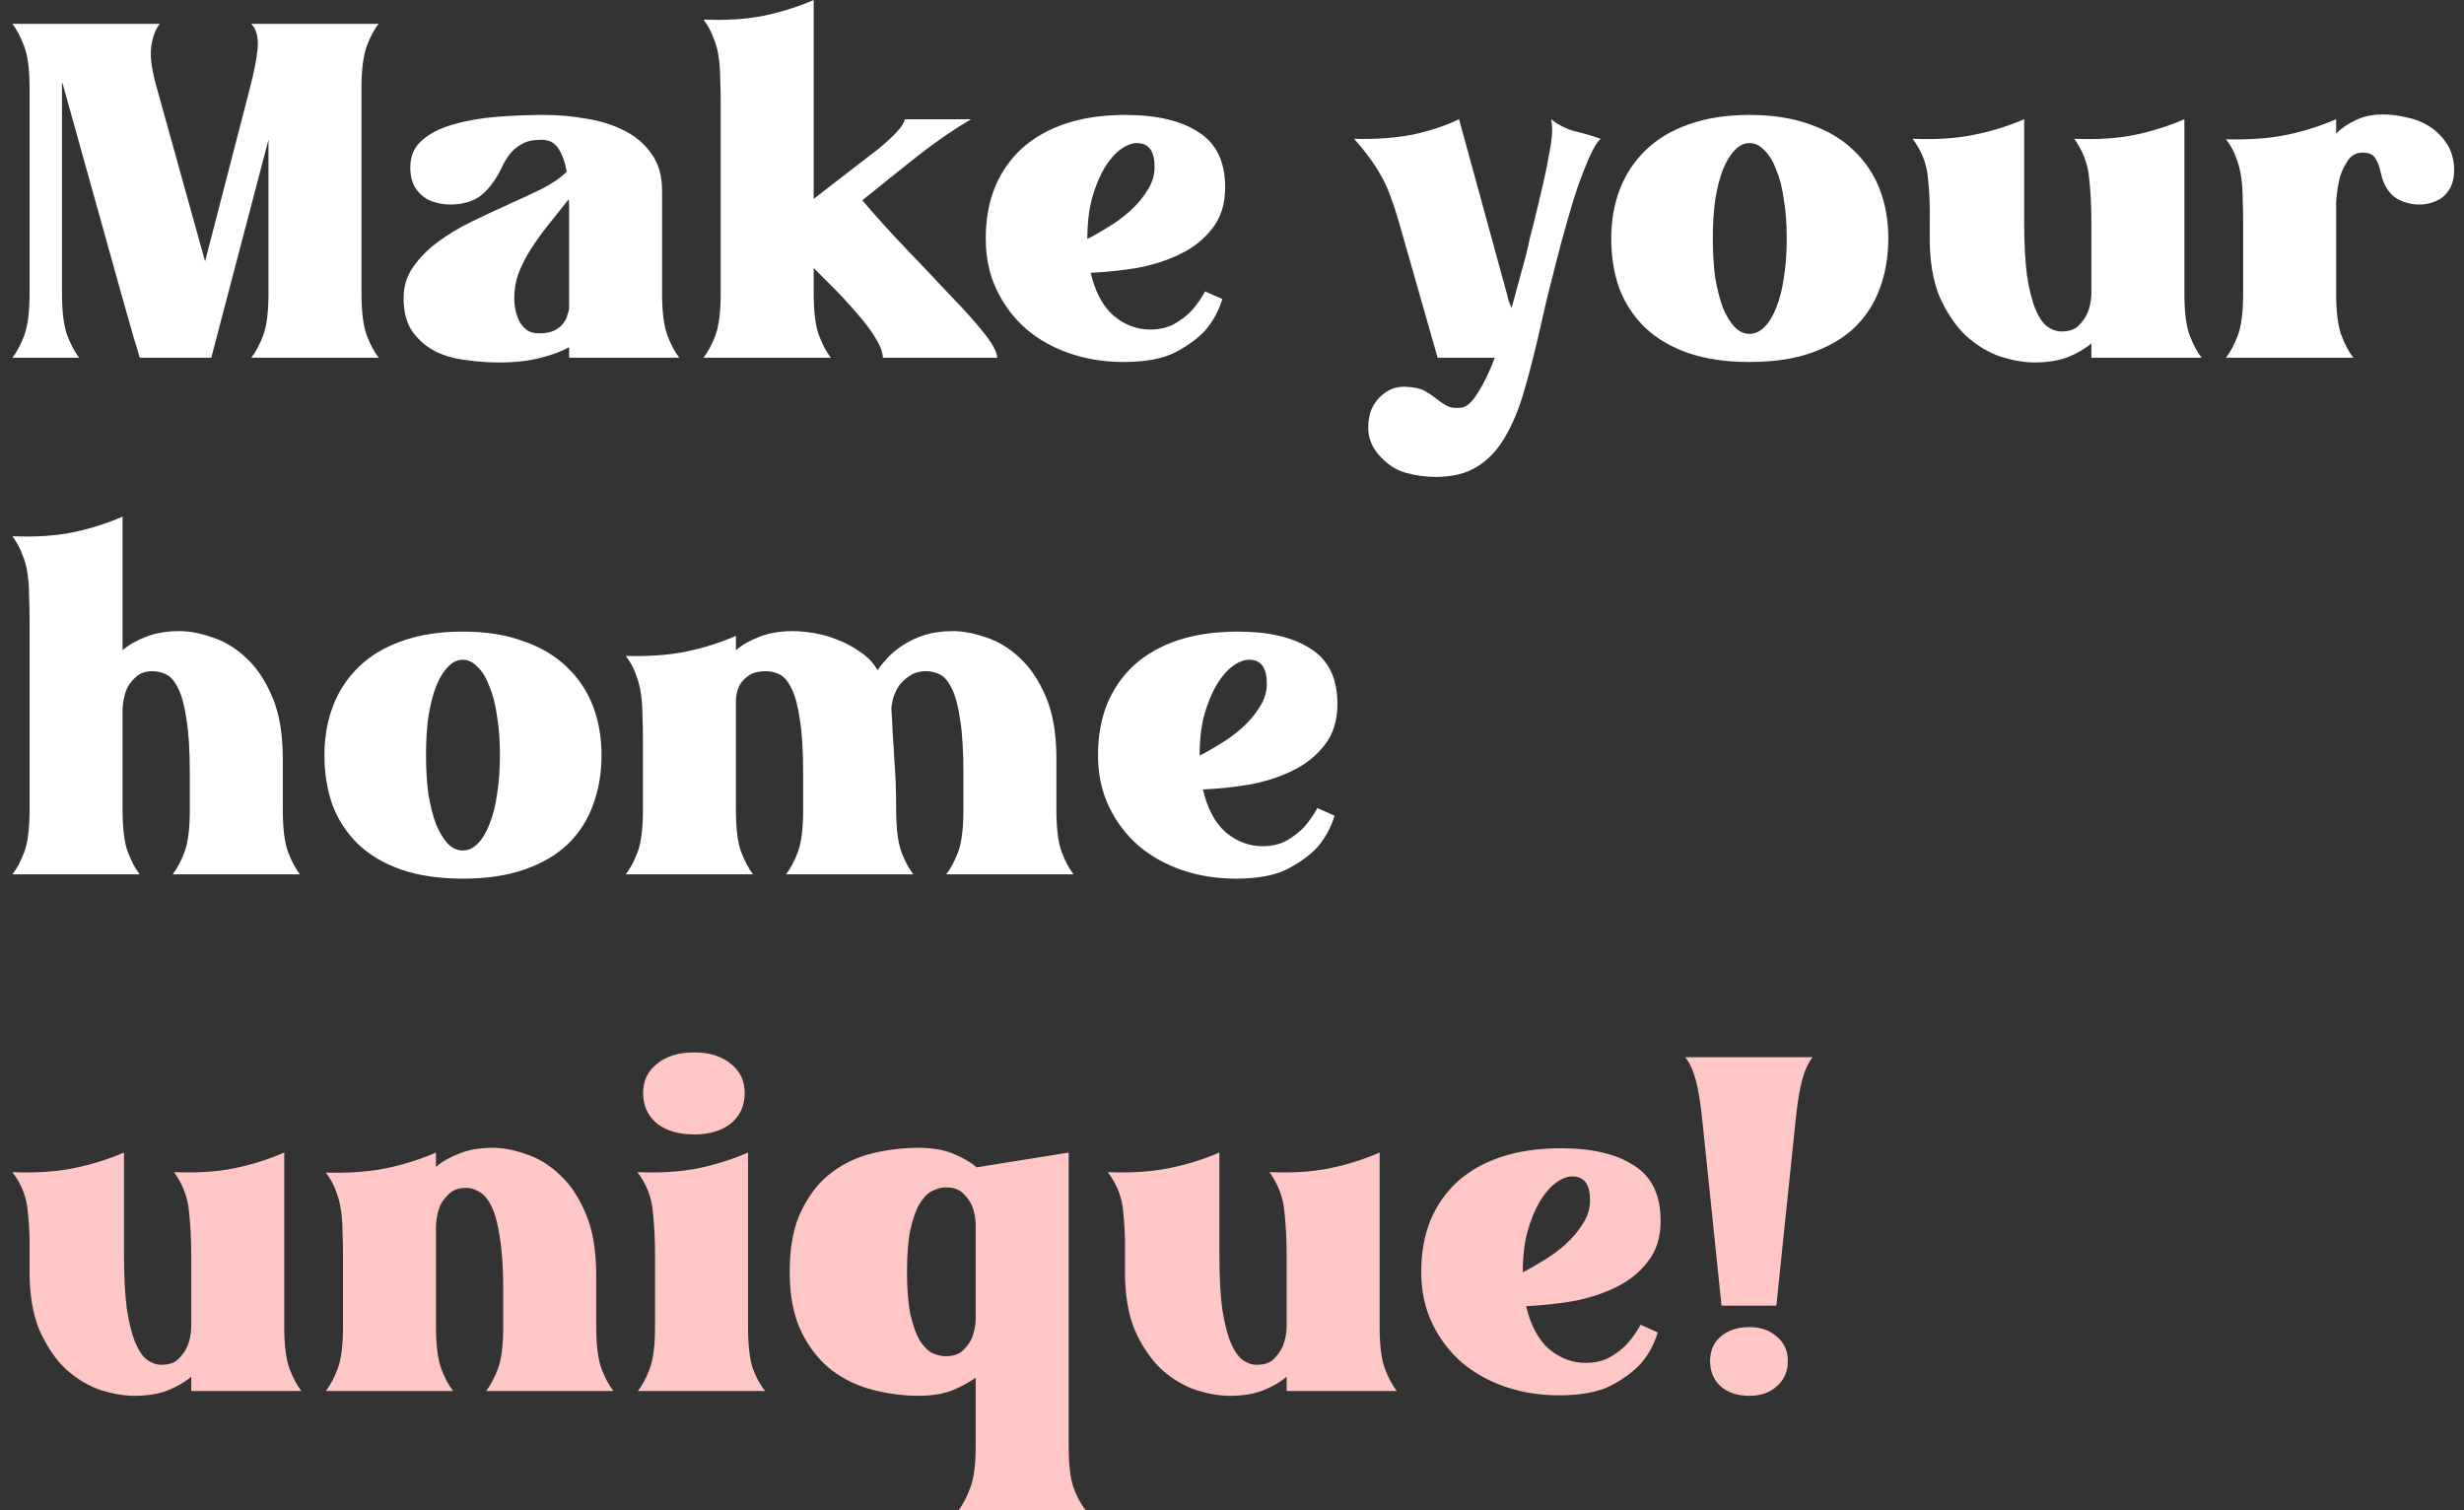 <svg width="124" height="76" viewBox="0 0 124 76" fill="none" xmlns="http://www.w3.org/2000/svg">
<rect x="0" y="0" width="124" height="76" fill="#333333" stroke="none"/>
<path d="M12.648 18C12.872 17.712 13.072 17.336 13.248 16.872C13.424 16.392 13.512 15.688 13.512 14.76V7.032L10.632 18H7.032C6.952 17.712 6.856 17.392 6.744 17.04C6.664 16.752 6.568 16.416 6.456 16.032C6.344 15.632 6.224 15.208 6.096 14.76L3.216 4.44C3.184 4.312 3.152 4.208 3.12 4.128V4.44V14.76C3.12 15.688 3.208 16.392 3.384 16.872C3.56 17.336 3.76 17.712 3.984 18H0.624C0.848 17.712 1.048 17.336 1.224 16.872C1.4 16.392 1.488 15.688 1.488 14.76V4.44C1.488 3.512 1.4 2.816 1.224 2.352C1.048 1.872 0.848 1.488 0.624 1.2H8.04C7.816 1.488 7.672 1.88 7.608 2.376C7.544 2.856 7.64 3.544 7.896 4.44L10.32 13.152L12.576 4.44C12.784 3.624 12.912 2.976 12.96 2.496C13.008 2.016 12.944 1.632 12.768 1.344C12.736 1.312 12.712 1.288 12.696 1.272C12.696 1.256 12.68 1.232 12.648 1.2H19.056C18.832 1.472 18.632 1.848 18.456 2.328C18.28 2.808 18.192 3.512 18.192 4.44V14.76C18.192 15.688 18.28 16.392 18.456 16.872C18.632 17.336 18.832 17.712 19.056 18H12.648ZM20.311 15C20.311 14.408 20.471 13.888 20.791 13.44C21.111 12.976 21.52 12.56 22.015 12.192C22.527 11.808 23.096 11.464 23.72 11.16C24.343 10.856 24.959 10.568 25.567 10.296C26.175 10.024 26.744 9.76 27.271 9.504C27.799 9.232 28.215 8.944 28.52 8.64C28.439 8.176 28.303 7.792 28.111 7.488C27.919 7.184 27.631 7.032 27.247 7.032C26.831 7.032 26.503 7.104 26.264 7.248C26.023 7.376 25.816 7.552 25.64 7.776C25.48 7.984 25.343 8.216 25.232 8.472C25.119 8.712 24.976 8.952 24.799 9.192C24.64 9.432 24.439 9.648 24.2 9.84C23.959 10.032 23.631 10.168 23.215 10.248C22.927 10.296 22.631 10.304 22.328 10.272C22.04 10.24 21.767 10.16 21.512 10.032C21.256 9.888 21.047 9.688 20.887 9.432C20.727 9.16 20.648 8.824 20.648 8.424C20.648 7.848 20.848 7.392 21.247 7.056C21.648 6.704 22.168 6.44 22.808 6.264C23.463 6.072 24.192 5.944 24.991 5.88C25.791 5.816 26.591 5.784 27.392 5.784C28.111 5.784 28.823 5.848 29.527 5.976C30.232 6.088 30.863 6.288 31.424 6.576C32 6.864 32.456 7.256 32.791 7.752C33.144 8.232 33.319 8.848 33.319 9.6V14.76C33.319 15.688 33.407 16.392 33.584 16.872C33.76 17.336 33.959 17.712 34.184 18H28.64V17.472C28.271 17.68 27.799 17.856 27.224 18C26.648 18.16 25.944 18.24 25.111 18.24C24.584 18.24 24.032 18.2 23.456 18.12C22.895 18.056 22.384 17.912 21.919 17.688C21.456 17.448 21.072 17.12 20.767 16.704C20.463 16.272 20.311 15.704 20.311 15ZM28.64 15.552V10.632C28.64 10.536 28.64 10.44 28.64 10.344C28.64 10.248 28.631 10.144 28.616 10.032C28.264 10.48 27.919 10.912 27.584 11.328C27.264 11.728 26.976 12.128 26.72 12.528C26.463 12.928 26.256 13.336 26.096 13.752C25.951 14.152 25.88 14.568 25.88 15C25.88 15.208 25.904 15.424 25.951 15.648C26 15.856 26.072 16.048 26.168 16.224C26.264 16.384 26.392 16.52 26.552 16.632C26.712 16.728 26.904 16.776 27.128 16.776C27.448 16.776 27.703 16.728 27.895 16.632C28.087 16.536 28.232 16.424 28.328 16.296C28.439 16.152 28.512 16.016 28.544 15.888C28.591 15.744 28.623 15.632 28.64 15.552ZM35.405 18C35.629 17.712 35.829 17.336 36.005 16.872C36.181 16.392 36.269 15.688 36.269 14.76V5.184C36.269 4.768 36.261 4.376 36.245 4.008C36.245 3.624 36.221 3.256 36.173 2.904C36.125 2.552 36.037 2.224 35.909 1.92C35.797 1.6 35.629 1.288 35.405 0.984C36.557 1.032 37.565 0.968 38.429 0.792C39.293 0.616 40.133 0.352 40.949 -1.43051e-06V10.008L43.805 7.8C43.885 7.736 44.021 7.632 44.213 7.488C44.405 7.328 44.597 7.16 44.789 6.984C44.981 6.808 45.149 6.632 45.293 6.456C45.437 6.264 45.517 6.112 45.533 6H48.869C48.021 6.496 47.125 7.112 46.181 7.848C45.253 8.584 44.325 9.328 43.397 10.08C44.133 10.944 44.893 11.784 45.677 12.6C46.461 13.416 47.181 14.176 47.837 14.88C48.509 15.568 49.061 16.184 49.493 16.728C49.925 17.256 50.157 17.68 50.189 18H44.429C44.429 17.808 44.365 17.584 44.237 17.328C44.109 17.072 43.933 16.792 43.709 16.488C43.485 16.184 43.221 15.864 42.917 15.528C42.613 15.176 42.293 14.832 41.957 14.496L40.949 13.488V14.76C40.949 15.688 41.037 16.392 41.213 16.872C41.389 17.336 41.589 17.712 41.813 18H35.405ZM61.512 15.048C61.336 15.64 61.048 16.168 60.648 16.632C60.28 17.032 59.776 17.4 59.136 17.736C58.496 18.056 57.632 18.216 56.544 18.216C55.584 18.216 54.68 18.072 53.832 17.784C53 17.496 52.272 17.088 51.648 16.56C51.024 16.016 50.528 15.36 50.16 14.592C49.792 13.824 49.608 12.96 49.608 12C49.608 11.056 49.76 10.2 50.064 9.432C50.384 8.664 50.84 8.008 51.432 7.464C52.04 6.92 52.776 6.504 53.64 6.216C54.52 5.928 55.52 5.784 56.64 5.784C58.208 5.784 59.432 6.072 60.312 6.648C61.208 7.208 61.656 8.136 61.656 9.432C61.656 10.264 61.44 10.952 61.008 11.496C60.592 12.04 60.048 12.472 59.376 12.792C58.72 13.112 57.992 13.344 57.192 13.488C56.408 13.616 55.64 13.696 54.888 13.728C55.112 14.688 55.496 15.408 56.04 15.888C56.6 16.352 57.216 16.584 57.888 16.584C58.352 16.584 58.76 16.488 59.112 16.296C59.464 16.088 59.752 15.864 59.976 15.624C60.232 15.336 60.456 15.016 60.648 14.664L61.512 15.048ZM58.104 8.4C58.104 7.6 57.808 7.2 57.216 7.2C56.96 7.2 56.688 7.304 56.4 7.512C56.112 7.72 55.84 8.032 55.584 8.448C55.344 8.848 55.136 9.352 54.96 9.96C54.8 10.552 54.72 11.24 54.72 12.024C55.04 11.864 55.392 11.664 55.776 11.424C56.176 11.184 56.544 10.912 56.88 10.608C57.232 10.288 57.52 9.944 57.744 9.576C57.984 9.208 58.104 8.816 58.104 8.4ZM77.531 16.416C77.259 17.616 76.987 18.688 76.715 19.632C76.443 20.576 76.115 21.368 75.731 22.008C75.347 22.664 74.875 23.16 74.315 23.496C73.771 23.832 73.083 24 72.251 24C71.739 24 71.227 23.928 70.715 23.784C70.219 23.64 69.771 23.336 69.371 22.872C69.083 22.536 68.915 22.16 68.867 21.744C68.835 21.344 68.883 20.968 69.011 20.616C69.155 20.28 69.379 20 69.683 19.776C69.987 19.552 70.339 19.448 70.739 19.464C71.139 19.48 71.451 19.544 71.675 19.656C71.899 19.784 72.091 19.912 72.251 20.04C72.427 20.184 72.603 20.304 72.779 20.4C72.955 20.512 73.195 20.552 73.499 20.52C73.787 20.504 74.075 20.256 74.363 19.776C74.667 19.312 74.955 18.72 75.227 18H72.347L70.403 11.184C70.259 10.688 70.115 10.248 69.971 9.864C69.827 9.464 69.659 9.104 69.467 8.784C69.291 8.464 69.091 8.16 68.867 7.872C68.659 7.584 68.419 7.288 68.147 6.984C69.251 7.016 70.243 6.944 71.123 6.768C72.003 6.576 72.771 6.32 73.427 6L75.827 14.76C75.859 14.888 75.891 15.016 75.923 15.144C75.971 15.272 76.019 15.392 76.067 15.504C76.195 15.056 76.315 14.616 76.427 14.184C76.555 13.736 76.667 13.328 76.763 12.96C76.859 12.576 76.939 12.232 77.003 11.928C77.083 11.624 77.147 11.376 77.195 11.184C77.387 10.4 77.547 9.728 77.675 9.168C77.803 8.608 77.899 8.128 77.963 7.728C78.043 7.328 78.091 6.992 78.107 6.72C78.123 6.448 78.107 6.208 78.059 6C78.427 6.288 78.819 6.488 79.235 6.6C79.651 6.696 80.091 6.824 80.555 6.984C80.379 7.144 80.195 7.44 80.003 7.872C79.811 8.304 79.611 8.808 79.403 9.384C79.211 9.96 79.019 10.592 78.827 11.28C78.635 11.952 78.459 12.608 78.299 13.248C78.139 13.888 77.987 14.488 77.843 15.048C77.715 15.608 77.611 16.064 77.531 16.416ZM88.045 18.216C86.861 18.216 85.829 18.064 84.949 17.76C84.085 17.456 83.365 17.032 82.789 16.488C82.213 15.928 81.781 15.272 81.493 14.52C81.221 13.752 81.085 12.912 81.085 12C81.085 11.104 81.229 10.28 81.517 9.528C81.805 8.776 82.237 8.12 82.813 7.56C83.389 7 84.109 6.568 84.973 6.264C85.853 5.944 86.877 5.784 88.045 5.784C89.213 5.784 90.229 5.944 91.093 6.264C91.973 6.568 92.701 7 93.277 7.56C93.869 8.12 94.309 8.776 94.597 9.528C94.885 10.28 95.029 11.104 95.029 12C95.029 12.912 94.885 13.752 94.597 14.52C94.325 15.272 93.901 15.928 93.325 16.488C92.749 17.032 92.021 17.456 91.141 17.76C90.277 18.064 89.245 18.216 88.045 18.216ZM88.045 16.8C88.317 16.8 88.565 16.688 88.789 16.464C89.029 16.224 89.229 15.896 89.389 15.48C89.565 15.048 89.693 14.544 89.773 13.968C89.869 13.376 89.917 12.72 89.917 12C89.917 11.28 89.869 10.632 89.773 10.056C89.693 9.464 89.565 8.96 89.389 8.544C89.229 8.112 89.029 7.784 88.789 7.56C88.565 7.32 88.317 7.2 88.045 7.2C87.773 7.2 87.525 7.32 87.301 7.56C87.077 7.784 86.877 8.112 86.701 8.544C86.541 8.96 86.413 9.464 86.317 10.056C86.237 10.632 86.197 11.28 86.197 12C86.197 12.72 86.237 13.376 86.317 13.968C86.413 14.544 86.541 15.048 86.701 15.48C86.877 15.896 87.077 16.224 87.301 16.464C87.525 16.688 87.773 16.8 88.045 16.8ZM97.113 11.184C97.129 10.336 97.097 9.576 97.017 8.904C96.953 8.216 96.697 7.576 96.249 6.984C97.401 7.032 98.417 6.968 99.297 6.792C100.193 6.616 101.049 6.352 101.865 6V11.088C101.865 12.224 101.913 13.152 102.009 13.872C102.121 14.592 102.265 15.16 102.441 15.576C102.617 15.992 102.817 16.28 103.041 16.44C103.265 16.6 103.497 16.68 103.737 16.68C104.121 16.68 104.409 16.584 104.601 16.392C104.809 16.184 104.961 15.968 105.057 15.744C105.169 15.472 105.233 15.16 105.249 14.808V11.184C105.249 10.336 105.209 9.576 105.129 8.904C105.065 8.232 104.817 7.592 104.385 6.984C105.537 7.032 106.545 6.968 107.409 6.792C108.273 6.616 109.113 6.352 109.929 6V14.76C109.929 15.688 110.017 16.392 110.193 16.872C110.369 17.336 110.569 17.712 110.793 18H105.249V17.28C104.929 17.552 104.529 17.784 104.049 17.976C103.585 18.152 103.025 18.24 102.369 18.24C101.873 18.24 101.313 18.144 100.689 17.952C100.081 17.744 99.505 17.4 98.961 16.92C98.433 16.424 97.985 15.768 97.617 14.952C97.265 14.12 97.097 13.072 97.113 11.808V11.184ZM112.022 18C112.246 17.712 112.446 17.336 112.622 16.872C112.798 16.392 112.886 15.688 112.886 14.76V11.208C112.886 10.776 112.878 10.376 112.862 10.008C112.862 9.624 112.838 9.264 112.79 8.928C112.742 8.576 112.654 8.24 112.526 7.92C112.414 7.6 112.246 7.296 112.022 7.008C113.174 7.04 114.182 6.968 115.046 6.792C115.91 6.616 116.75 6.352 117.566 6V6.72C117.838 6.448 118.166 6.224 118.55 6.048C118.934 5.856 119.39 5.76 119.918 5.76C120.302 5.76 120.694 5.808 121.094 5.904C121.51 5.984 121.886 6.128 122.222 6.336C122.558 6.544 122.838 6.808 123.062 7.128C123.302 7.448 123.446 7.84 123.494 8.304C123.542 8.864 123.438 9.312 123.182 9.648C122.942 9.984 122.566 10.192 122.054 10.272C121.59 10.336 121.134 10.256 120.686 10.032C120.254 9.792 119.966 9.36 119.822 8.736C119.758 8.432 119.67 8.184 119.558 7.992C119.446 7.784 119.23 7.68 118.91 7.68C118.59 7.68 118.342 7.808 118.166 8.064C117.99 8.32 117.854 8.6 117.758 8.904C117.662 9.272 117.598 9.688 117.566 10.152V14.76C117.566 15.688 117.654 16.392 117.83 16.872C118.006 17.336 118.206 17.712 118.43 18H112.022ZM0.624 44C0.848 43.712 1.048 43.336 1.224 42.872C1.4 42.392 1.488 41.688 1.488 40.76V31.184C1.488 30.768 1.48 30.376 1.464 30.008C1.464 29.624 1.44 29.256 1.392 28.904C1.344 28.552 1.256 28.224 1.128 27.92C1.016 27.6 0.848 27.288 0.624 26.984C1.776 27.032 2.784 26.968 3.648 26.792C4.512 26.616 5.352 26.352 6.168 26V32.72C6.488 32.448 6.88 32.224 7.344 32.048C7.824 31.856 8.384 31.76 9.024 31.76C9.536 31.76 10.088 31.864 10.68 32.072C11.288 32.264 11.856 32.608 12.384 33.104C12.912 33.584 13.352 34.24 13.704 35.072C14.056 35.888 14.232 36.928 14.232 38.192V40.76C14.232 41.688 14.32 42.392 14.496 42.872C14.672 43.336 14.872 43.712 15.096 44H8.688C8.912 43.712 9.112 43.336 9.288 42.872C9.464 42.392 9.552 41.688 9.552 40.76V38.912C9.552 37.776 9.496 36.872 9.384 36.2C9.288 35.528 9.152 35.016 8.976 34.664C8.8 34.296 8.6 34.056 8.376 33.944C8.152 33.832 7.92 33.776 7.68 33.776C7.312 33.776 7.024 33.88 6.816 34.088C6.608 34.28 6.456 34.488 6.36 34.712C6.248 35 6.184 35.32 6.168 35.672V40.76C6.168 41.688 6.256 42.392 6.432 42.872C6.608 43.336 6.808 43.712 7.032 44H0.624ZM23.287 44.216C22.103 44.216 21.071 44.064 20.191 43.76C19.327 43.456 18.607 43.032 18.031 42.488C17.455 41.928 17.023 41.272 16.735 40.52C16.463 39.752 16.327 38.912 16.327 38C16.327 37.104 16.471 36.28 16.759 35.528C17.047 34.776 17.479 34.12 18.055 33.56C18.631 33 19.351 32.568 20.215 32.264C21.095 31.944 22.119 31.784 23.287 31.784C24.455 31.784 25.471 31.944 26.335 32.264C27.215 32.568 27.943 33 28.519 33.56C29.111 34.12 29.551 34.776 29.839 35.528C30.127 36.28 30.271 37.104 30.271 38C30.271 38.912 30.127 39.752 29.839 40.52C29.567 41.272 29.143 41.928 28.567 42.488C27.991 43.032 27.263 43.456 26.383 43.76C25.519 44.064 24.487 44.216 23.287 44.216ZM23.287 42.8C23.559 42.8 23.807 42.688 24.031 42.464C24.271 42.224 24.471 41.896 24.631 41.48C24.807 41.048 24.935 40.544 25.015 39.968C25.111 39.376 25.159 38.72 25.159 38C25.159 37.28 25.111 36.632 25.015 36.056C24.935 35.464 24.807 34.96 24.631 34.544C24.471 34.112 24.271 33.784 24.031 33.56C23.807 33.32 23.559 33.2 23.287 33.2C23.015 33.2 22.767 33.32 22.543 33.56C22.319 33.784 22.119 34.112 21.943 34.544C21.783 34.96 21.655 35.464 21.559 36.056C21.479 36.632 21.439 37.28 21.439 38C21.439 38.72 21.479 39.376 21.559 39.968C21.655 40.544 21.783 41.048 21.943 41.48C22.119 41.896 22.319 42.224 22.543 42.464C22.767 42.688 23.015 42.8 23.287 42.8ZM31.491 44C31.715 43.712 31.915 43.336 32.091 42.872C32.267 42.392 32.355 41.688 32.355 40.76V37.208C32.355 36.776 32.347 36.376 32.331 36.008C32.331 35.624 32.307 35.264 32.259 34.928C32.211 34.576 32.123 34.24 31.995 33.92C31.883 33.6 31.715 33.296 31.491 33.008C32.643 33.04 33.651 32.968 34.515 32.792C35.379 32.616 36.219 32.352 37.035 32V32.72C37.355 32.448 37.747 32.224 38.211 32.048C38.691 31.856 39.251 31.76 39.891 31.76C40.195 31.76 40.547 31.792 40.947 31.856C41.347 31.92 41.747 32.032 42.147 32.192C42.563 32.352 42.947 32.56 43.299 32.816C43.667 33.056 43.955 33.36 44.163 33.728C44.291 33.536 44.459 33.328 44.667 33.104C44.891 32.864 45.155 32.648 45.459 32.456C45.779 32.248 46.139 32.08 46.539 31.952C46.955 31.824 47.427 31.76 47.955 31.76C48.467 31.76 49.019 31.864 49.611 32.072C50.219 32.264 50.787 32.608 51.315 33.104C51.843 33.584 52.283 34.24 52.635 35.072C52.987 35.888 53.163 36.928 53.163 38.192V40.76C53.163 41.688 53.251 42.392 53.427 42.872C53.603 43.336 53.803 43.712 54.027 44H47.619C47.843 43.712 48.043 43.336 48.219 42.872C48.395 42.392 48.483 41.688 48.483 40.76V38.912C48.483 37.776 48.427 36.872 48.315 36.2C48.219 35.528 48.083 35.016 47.907 34.664C47.731 34.296 47.531 34.056 47.307 33.944C47.083 33.832 46.851 33.776 46.611 33.776C46.275 33.776 45.995 33.856 45.771 34.016C45.547 34.16 45.363 34.336 45.219 34.544C45.091 34.752 44.995 34.968 44.931 35.192C44.883 35.4 44.859 35.568 44.859 35.696C44.891 36.176 44.915 36.616 44.931 37.016C44.963 37.4 44.987 37.784 45.003 38.168C45.035 38.552 45.059 38.952 45.075 39.368C45.091 39.784 45.099 40.248 45.099 40.76C45.099 41.688 45.187 42.392 45.363 42.872C45.539 43.336 45.739 43.712 45.963 44H39.555C39.779 43.712 39.979 43.336 40.155 42.872C40.331 42.392 40.419 41.688 40.419 40.76V38.912C40.419 37.776 40.363 36.872 40.251 36.2C40.155 35.528 40.019 35.016 39.843 34.664C39.667 34.296 39.467 34.056 39.243 33.944C39.019 33.832 38.787 33.776 38.547 33.776C38.179 33.776 37.891 33.848 37.683 33.992C37.475 34.136 37.323 34.296 37.227 34.472C37.115 34.68 37.051 34.92 37.035 35.192V40.76C37.035 41.688 37.123 42.392 37.299 42.872C37.475 43.336 37.675 43.712 37.899 44H31.491ZM67.161 41.048C66.985 41.64 66.697 42.168 66.297 42.632C65.929 43.032 65.425 43.4 64.785 43.736C64.145 44.056 63.281 44.216 62.193 44.216C61.233 44.216 60.329 44.072 59.481 43.784C58.649 43.496 57.921 43.088 57.297 42.56C56.673 42.016 56.177 41.36 55.809 40.592C55.441 39.824 55.257 38.96 55.257 38C55.257 37.056 55.409 36.2 55.713 35.432C56.033 34.664 56.489 34.008 57.081 33.464C57.689 32.92 58.425 32.504 59.289 32.216C60.169 31.928 61.169 31.784 62.289 31.784C63.857 31.784 65.081 32.072 65.961 32.648C66.857 33.208 67.305 34.136 67.305 35.432C67.305 36.264 67.089 36.952 66.657 37.496C66.241 38.04 65.697 38.472 65.025 38.792C64.369 39.112 63.641 39.344 62.841 39.488C62.057 39.616 61.289 39.696 60.537 39.728C60.761 40.688 61.145 41.408 61.689 41.888C62.249 42.352 62.865 42.584 63.537 42.584C64.001 42.584 64.409 42.488 64.761 42.296C65.113 42.088 65.401 41.864 65.625 41.624C65.881 41.336 66.105 41.016 66.297 40.664L67.161 41.048ZM63.753 34.4C63.753 33.6 63.457 33.2 62.865 33.2C62.609 33.2 62.337 33.304 62.049 33.512C61.761 33.72 61.489 34.032 61.233 34.448C60.993 34.848 60.785 35.352 60.609 35.96C60.449 36.552 60.369 37.24 60.369 38.024C60.689 37.864 61.041 37.664 61.425 37.424C61.825 37.184 62.193 36.912 62.529 36.608C62.881 36.288 63.169 35.944 63.393 35.576C63.633 35.208 63.753 34.816 63.753 34.4Z" fill="white"/>
<path d="M1.488 63.184C1.504 62.336 1.472 61.576 1.392 60.904C1.328 60.216 1.072 59.576 0.624 58.984C1.776 59.032 2.792 58.968 3.672 58.792C4.568 58.616 5.424 58.352 6.24 58V63.088C6.24 64.224 6.288 65.152 6.384 65.872C6.496 66.592 6.64 67.16 6.816 67.576C6.992 67.992 7.192 68.28 7.416 68.44C7.64 68.6 7.872 68.68 8.112 68.68C8.496 68.68 8.784 68.584 8.976 68.392C9.184 68.184 9.336 67.968 9.432 67.744C9.544 67.472 9.608 67.16 9.624 66.808V63.184C9.624 62.336 9.584 61.576 9.504 60.904C9.44 60.232 9.192 59.592 8.76 58.984C9.912 59.032 10.92 58.968 11.784 58.792C12.648 58.616 13.488 58.352 14.304 58V66.76C14.304 67.688 14.392 68.392 14.568 68.872C14.744 69.336 14.944 69.712 15.168 70H9.624V69.28C9.304 69.552 8.904 69.784 8.424 69.976C7.96 70.152 7.4 70.24 6.744 70.24C6.248 70.24 5.688 70.144 5.064 69.952C4.456 69.744 3.88 69.4 3.336 68.92C2.808 68.424 2.36 67.768 1.992 66.952C1.64 66.12 1.472 65.072 1.488 63.808V63.184ZM16.397 70C16.621 69.712 16.821 69.336 16.997 68.872C17.173 68.392 17.261 67.688 17.261 66.76V63.208C17.261 62.776 17.253 62.376 17.237 62.008C17.237 61.624 17.213 61.264 17.165 60.928C17.117 60.576 17.029 60.24 16.901 59.92C16.789 59.6 16.621 59.296 16.397 59.008C17.549 59.04 18.557 58.968 19.421 58.792C20.285 58.616 21.125 58.352 21.941 58V58.72C22.261 58.448 22.653 58.224 23.117 58.048C23.597 57.856 24.157 57.76 24.797 57.76C25.309 57.76 25.861 57.864 26.453 58.072C27.061 58.264 27.629 58.608 28.157 59.104C28.685 59.584 29.125 60.24 29.477 61.072C29.829 61.888 30.005 62.928 30.005 64.192V66.76C30.005 67.688 30.093 68.392 30.269 68.872C30.445 69.336 30.645 69.712 30.869 70H24.461C24.685 69.712 24.885 69.336 25.061 68.872C25.237 68.392 25.325 67.688 25.325 66.76V64.912C25.325 63.84 25.269 62.968 25.157 62.296C25.061 61.624 24.925 61.104 24.749 60.736C24.573 60.368 24.373 60.12 24.149 59.992C23.925 59.848 23.693 59.776 23.453 59.776C23.085 59.776 22.797 59.88 22.589 60.088C22.381 60.28 22.229 60.488 22.133 60.712C22.021 61 21.957 61.32 21.941 61.672V66.76C21.941 67.688 22.029 68.392 22.205 68.872C22.381 69.336 22.581 69.712 22.805 70H16.397ZM32.365 55C32.365 54.392 32.597 53.904 33.061 53.536C33.525 53.152 34.149 52.96 34.933 52.96C35.701 52.96 36.317 53.152 36.781 53.536C37.245 53.904 37.477 54.392 37.477 55C37.477 55.64 37.245 56.152 36.781 56.536C36.317 56.904 35.701 57.088 34.933 57.088C34.149 57.088 33.525 56.904 33.061 56.536C32.597 56.152 32.365 55.64 32.365 55ZM32.101 70C32.325 69.712 32.525 69.336 32.701 68.872C32.877 68.392 32.965 67.688 32.965 66.76V63.184C32.965 62.336 32.925 61.576 32.845 60.904C32.781 60.216 32.525 59.576 32.077 58.984C33.245 59.032 34.261 58.968 35.125 58.792C35.989 58.616 36.829 58.352 37.645 58V66.76C37.645 67.688 37.725 68.392 37.885 68.872C38.061 69.336 38.269 69.712 38.509 70H32.101ZM39.741 64C39.741 62.736 39.941 61.704 40.341 60.904C40.741 60.088 41.253 59.448 41.877 58.984C42.501 58.52 43.197 58.2 43.965 58.024C44.733 57.848 45.485 57.76 46.221 57.76C46.893 57.76 47.469 57.856 47.949 58.048C48.429 58.24 48.829 58.472 49.149 58.744L53.781 58V72.76C53.781 73.688 53.861 74.384 54.021 74.848C54.197 75.328 54.405 75.712 54.645 76H48.237C48.461 75.712 48.661 75.328 48.837 74.848C49.013 74.384 49.101 73.688 49.101 72.76V69.328C48.765 69.568 48.365 69.784 47.901 69.976C47.437 70.152 46.877 70.24 46.221 70.24C45.485 70.24 44.733 70.144 43.965 69.952C43.197 69.76 42.501 69.432 41.877 68.968C41.253 68.488 40.741 67.848 40.341 67.048C39.941 66.232 39.741 65.216 39.741 64ZM47.589 68.248C47.973 68.248 48.261 68.152 48.453 67.96C48.661 67.768 48.813 67.56 48.909 67.336C49.021 67.064 49.085 66.76 49.101 66.424V61.576C49.085 61.24 49.021 60.936 48.909 60.664C48.813 60.44 48.661 60.232 48.453 60.04C48.261 59.848 47.973 59.752 47.589 59.752C47.365 59.752 47.133 59.816 46.893 59.944C46.669 60.056 46.461 60.272 46.269 60.592C46.093 60.896 45.941 61.328 45.813 61.888C45.701 62.432 45.645 63.136 45.645 64C45.645 64.864 45.701 65.576 45.813 66.136C45.941 66.68 46.093 67.112 46.269 67.432C46.461 67.736 46.669 67.952 46.893 68.08C47.133 68.192 47.365 68.248 47.589 68.248ZM56.613 63.184C56.629 62.336 56.597 61.576 56.517 60.904C56.453 60.216 56.197 59.576 55.749 58.984C56.901 59.032 57.917 58.968 58.797 58.792C59.693 58.616 60.549 58.352 61.365 58V63.088C61.365 64.224 61.413 65.152 61.509 65.872C61.621 66.592 61.765 67.16 61.941 67.576C62.117 67.992 62.317 68.28 62.541 68.44C62.765 68.6 62.997 68.68 63.237 68.68C63.621 68.68 63.909 68.584 64.101 68.392C64.309 68.184 64.461 67.968 64.557 67.744C64.669 67.472 64.733 67.16 64.749 66.808V63.184C64.749 62.336 64.709 61.576 64.629 60.904C64.565 60.232 64.317 59.592 63.885 58.984C65.037 59.032 66.045 58.968 66.909 58.792C67.773 58.616 68.613 58.352 69.429 58V66.76C69.429 67.688 69.517 68.392 69.693 68.872C69.869 69.336 70.069 69.712 70.293 70H64.749V69.28C64.429 69.552 64.029 69.784 63.549 69.976C63.085 70.152 62.525 70.24 61.869 70.24C61.373 70.24 60.813 70.144 60.189 69.952C59.581 69.744 59.005 69.4 58.461 68.92C57.933 68.424 57.485 67.768 57.117 66.952C56.765 66.12 56.597 65.072 56.613 63.808V63.184ZM83.426 67.048C83.25 67.64 82.962 68.168 82.562 68.632C82.194 69.032 81.69 69.4 81.05 69.736C80.41 70.056 79.546 70.216 78.458 70.216C77.498 70.216 76.594 70.072 75.746 69.784C74.914 69.496 74.186 69.088 73.562 68.56C72.938 68.016 72.442 67.36 72.074 66.592C71.706 65.824 71.522 64.96 71.522 64C71.522 63.056 71.674 62.2 71.978 61.432C72.298 60.664 72.754 60.008 73.346 59.464C73.954 58.92 74.69 58.504 75.554 58.216C76.434 57.928 77.434 57.784 78.554 57.784C80.122 57.784 81.346 58.072 82.226 58.648C83.122 59.208 83.57 60.136 83.57 61.432C83.57 62.264 83.354 62.952 82.922 63.496C82.506 64.04 81.962 64.472 81.29 64.792C80.634 65.112 79.906 65.344 79.106 65.488C78.322 65.616 77.554 65.696 76.802 65.728C77.026 66.688 77.41 67.408 77.954 67.888C78.514 68.352 79.13 68.584 79.802 68.584C80.266 68.584 80.674 68.488 81.026 68.296C81.378 68.088 81.666 67.864 81.89 67.624C82.146 67.336 82.37 67.016 82.562 66.664L83.426 67.048ZM80.018 60.4C80.018 59.6 79.722 59.2 79.13 59.2C78.874 59.2 78.602 59.304 78.314 59.512C78.026 59.72 77.754 60.032 77.498 60.448C77.258 60.848 77.05 61.352 76.874 61.96C76.714 62.552 76.634 63.24 76.634 64.024C76.954 63.864 77.306 63.664 77.69 63.424C78.09 63.184 78.458 62.912 78.794 62.608C79.146 62.288 79.434 61.944 79.658 61.576C79.898 61.208 80.018 60.816 80.018 60.4ZM86.635 65.704L85.675 56.44C85.579 55.512 85.468 54.816 85.34 54.352C85.212 53.872 85.035 53.488 84.811 53.2H91.219C90.996 53.488 90.82 53.872 90.692 54.352C90.564 54.816 90.451 55.512 90.356 56.44L89.395 65.704H86.635ZM86.059 68.488C86.059 67.976 86.236 67.568 86.588 67.264C86.956 66.944 87.436 66.784 88.028 66.784C88.603 66.784 89.067 66.944 89.419 67.264C89.787 67.568 89.972 67.976 89.972 68.488C89.972 69.016 89.787 69.44 89.419 69.76C89.067 70.08 88.603 70.24 88.028 70.24C87.436 70.24 86.956 70.08 86.588 69.76C86.236 69.44 86.059 69.016 86.059 68.488Z" fill="#FFC6C6"/>
</svg>
